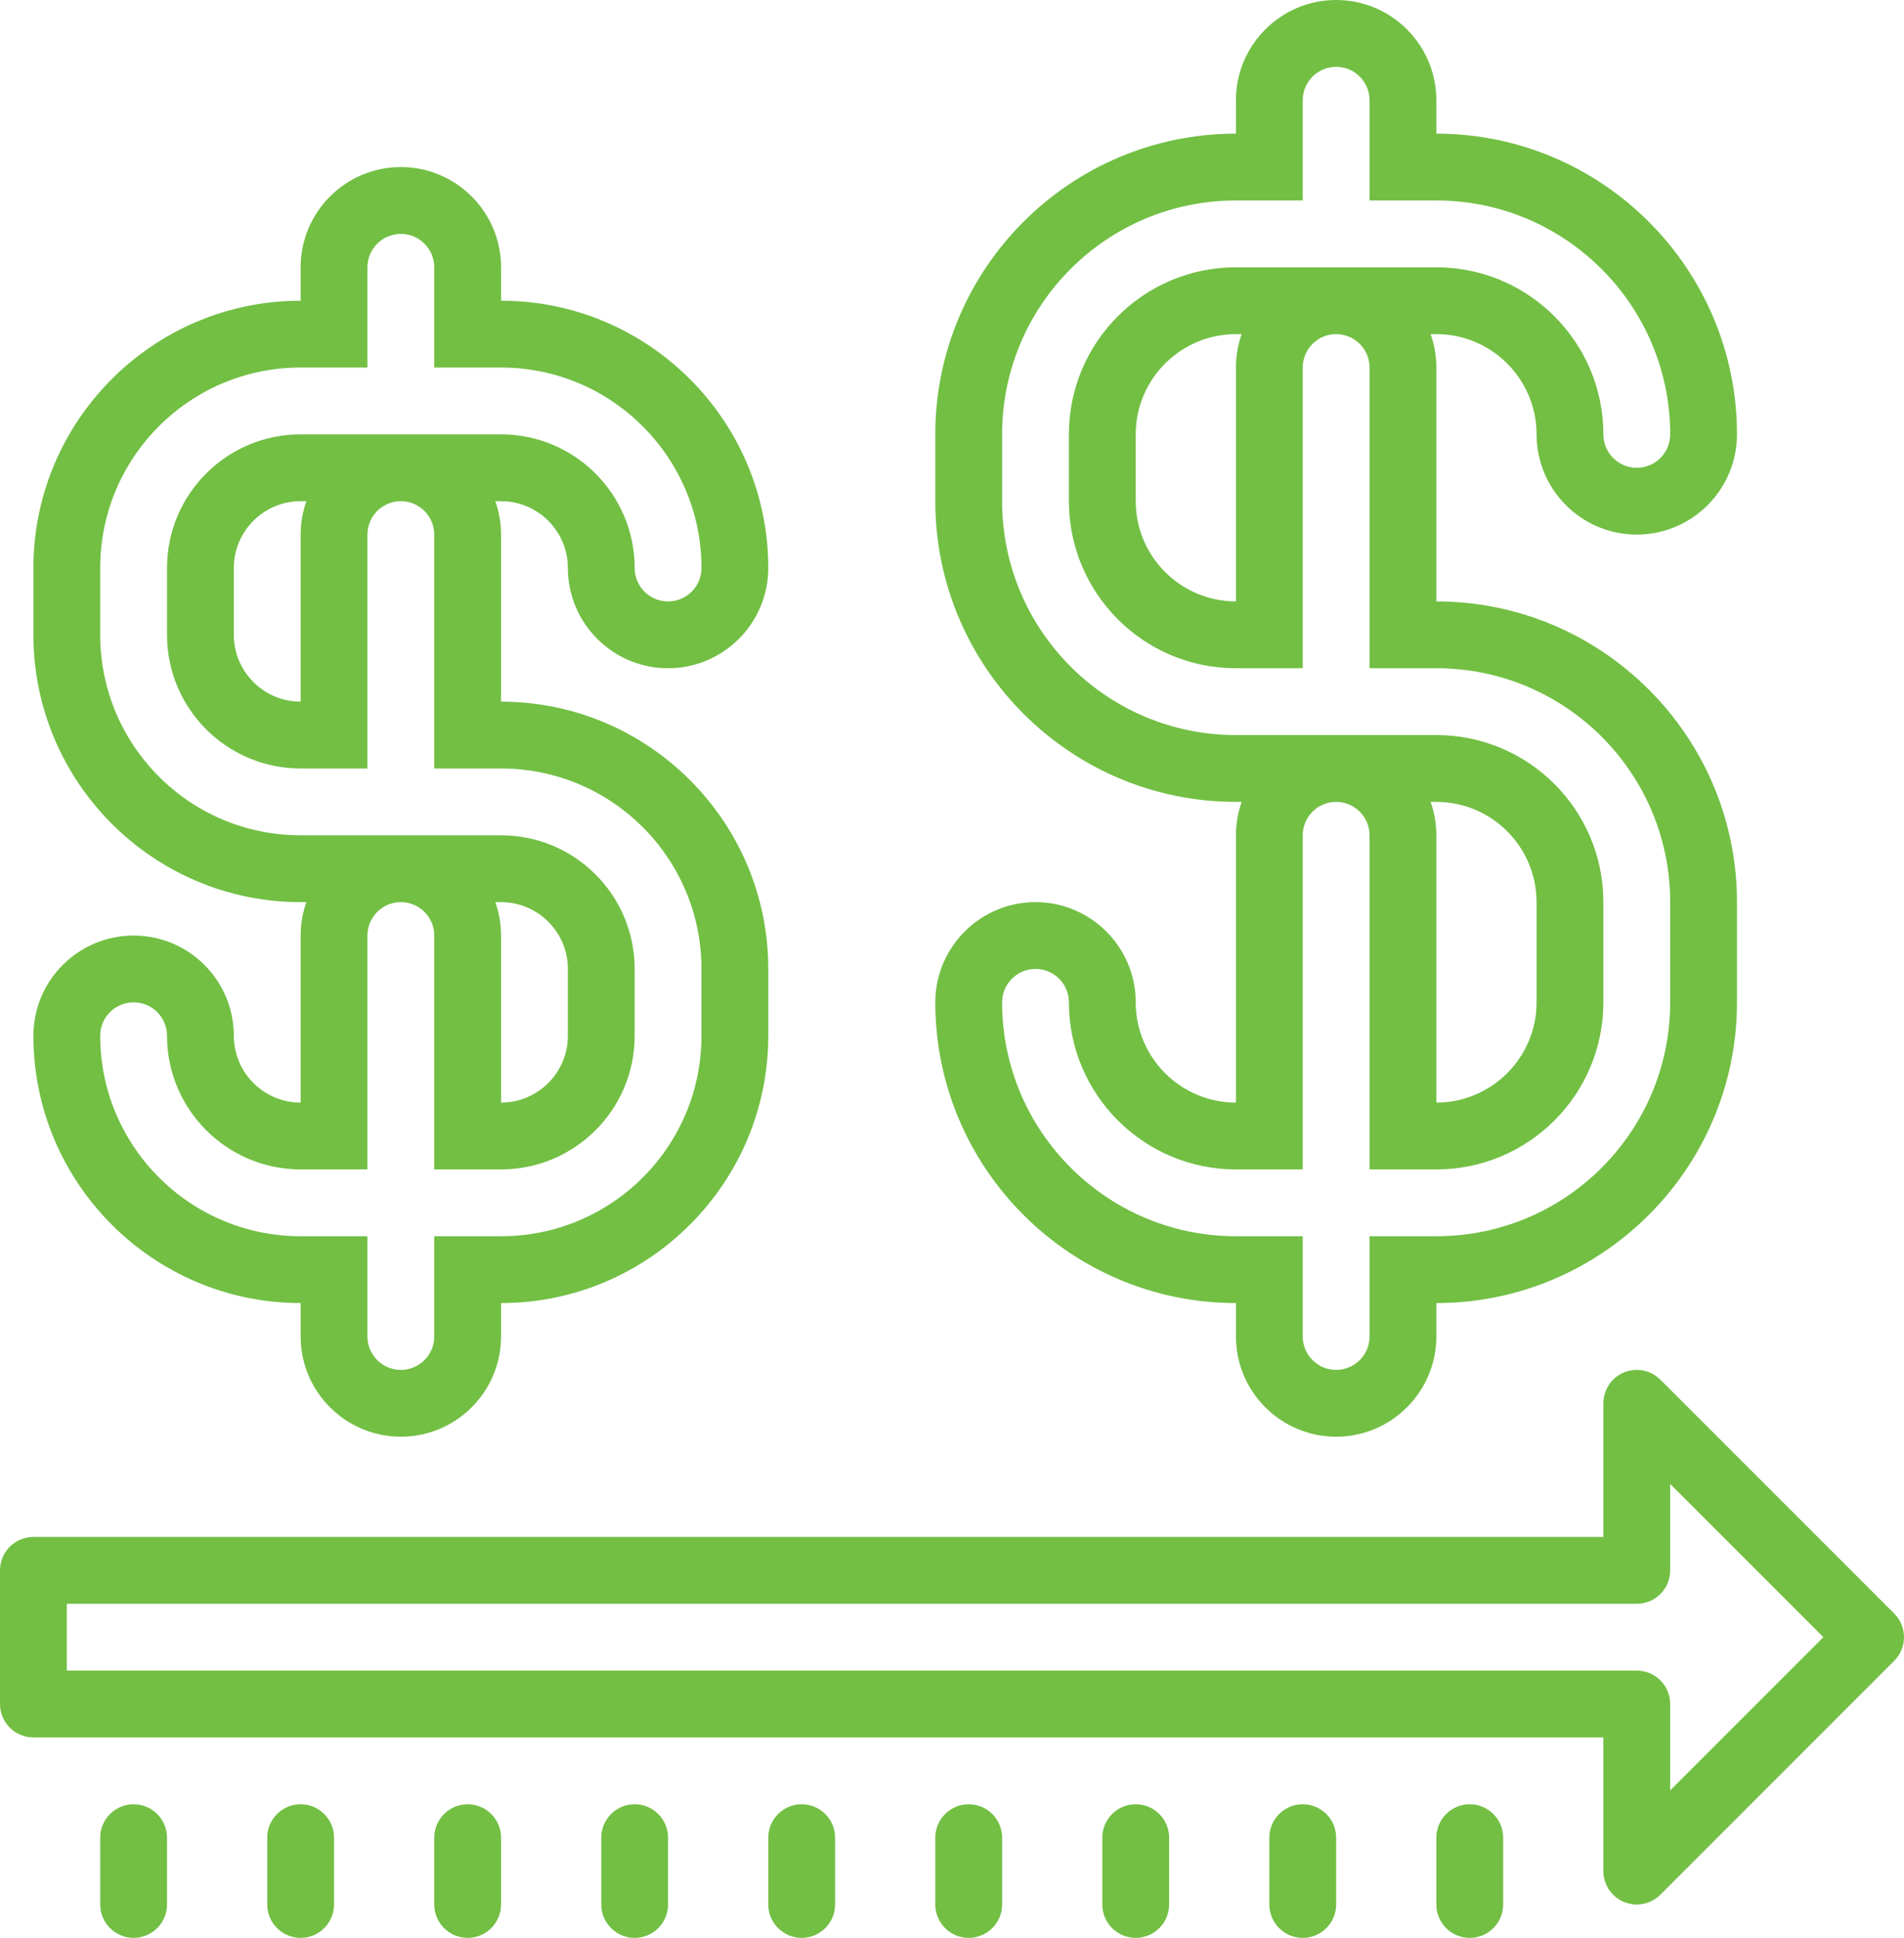<svg width="57" height="58" viewBox="0 0 57 58" fill="none" xmlns="http://www.w3.org/2000/svg">
    <path d="M40 0C38.346 0 37 1.346 37 3V4C32.037 4 28 8.037 28 13V15C28 19.963 32.037 24 37 24H37.172C37.061 24.313 37 24.65 37 25V28V33C35.346 33 34 31.654 34 30C34 28.346 32.654 27 31 27C29.346 27 28 28.346 28 30C28 34.963 32.037 39 37 39V40C37 41.654 38.346 43 40 43C41.654 43 43 41.654 43 40V39C47.963 39 52 34.963 52 30V27C52 22.037 47.963 18 43 18V14V11C43 10.65 42.939 10.313 42.828 10H43C44.654 10 46 11.346 46 13C46 14.654 47.346 16 49 16C50.654 16 52 14.654 52 13C52 8.037 47.963 4 43 4V3C43 1.346 41.654 0 40 0ZM40 2C40.552 2 41 2.448 41 3V6H43C46.859 6 50 9.141 50 13C50 13.553 49.553 14 49 14C48.447 14 48 13.553 48 13C48 10.243 45.757 8 43 8H41H40H37C34.239 8 32 10.239 32 13V15C32 17.761 34.239 20 37 20H39V11C39 10.448 39.448 10 40 10C40.552 10 41 10.448 41 11V14V20H43C46.866 20 50 23.134 50 27V30C50 33.866 46.866 37 43 37H41V40C41 40.552 40.552 41 40 41C39.448 41 39 40.552 39 40V37H37C33.141 37 30 33.859 30 30C30 29.447 30.447 29 31 29C31.553 29 32 29.447 32 30C32 32.757 34.243 35 37 35H39V28V25C39 24.448 39.448 24 40 24C40.552 24 41 24.448 41 25V35H43C45.761 35 48 32.761 48 30V27C48 24.239 45.761 22 43 22H37C33.134 22 30 18.866 30 15V13C30 9.134 33.134 6 37 6H39V3C39 2.448 39.448 2 40 2ZM12 5C10.346 5 9 6.346 9 8V9C4.589 9 1 12.589 1 17V19C1 23.411 4.589 27 9 27H9.172C9.061 27.313 9 27.65 9 28V29V33C7.897 33 7 32.103 7 31C7 29.346 5.654 28 4 28C2.346 28 1 29.346 1 31C1 35.411 4.589 39 9 39V40C9 41.654 10.346 43 12 43C13.654 43 15 41.654 15 40V39C19.411 39 23 35.411 23 31V29C23 24.589 19.411 21 15 21V16C15 15.65 14.939 15.313 14.828 15H15C16.103 15 17 15.897 17 17C17 18.654 18.346 20 20 20C21.654 20 23 18.654 23 17C23 12.589 19.411 9 15 9V8C15 6.346 13.654 5 12 5ZM12 7C12.552 7 13 7.448 13 8V11H15C18.309 11 21 13.691 21 17C21 17.553 20.553 18 20 18C19.447 18 19 17.553 19 17C19 14.794 17.206 13 15 13H13H12H9C6.791 13 5 14.791 5 17V19C5 21.209 6.791 23 9 23H11V16C11 15.448 11.448 15 12 15C12.552 15 13 15.448 13 16V21V23H15C18.314 23 21 25.686 21 29V31C21 34.314 18.314 37 15 37H13V40C13 40.552 12.552 41 12 41C11.448 41 11 40.552 11 40V37H9C5.691 37 3 34.309 3 31C3 30.447 3.447 30 4 30C4.553 30 5 30.447 5 31C5 33.206 6.794 35 9 35H11V29V28C11 27.448 11.448 27 12 27C12.552 27 13 27.448 13 28V35H15C17.209 35 19 33.209 19 31V29C19 26.791 17.209 25 15 25H9C5.686 25 3 22.314 3 19V17C3 13.686 5.686 11 9 11H11V8C11 7.448 11.448 7 12 7ZM37 10H37.172C37.061 10.313 37 10.65 37 11V18C35.346 18 34 16.654 34 15V13C34 11.346 35.346 10 37 10ZM9 15H9.172C9.061 15.313 9 15.65 9 16V21C7.897 21 7 20.103 7 19V17C7 15.897 7.897 15 9 15ZM42.828 24H43C44.654 24 46 25.346 46 27V30C46 31.654 44.654 33 43 33V25C43 24.65 42.939 24.313 42.828 24ZM14.828 27H15C16.103 27 17 27.897 17 29V31C17 32.103 16.103 33 15 33V28C15 27.65 14.939 27.313 14.828 27ZM48.906 41.004C48.809 41.013 48.711 41.037 48.617 41.076C48.243 41.23 48 41.596 48 42V46H1C0.447 46 0 46.447 0 47V51C0 51.553 0.447 52 1 52H48V56C48 56.404 48.243 56.77 48.617 56.924C48.741 56.976 48.871 57 49 57C49.26 57 49.516 56.898 49.707 56.707L56.707 49.707C57.098 49.316 57.098 48.684 56.707 48.293L49.707 41.293C49.492 41.078 49.199 40.976 48.906 41.004ZM50 44.414L54.586 49L50 53.586V51C50 50.447 49.553 50 49 50H2V48H49C49.553 48 50 47.553 50 47V44.414ZM4 54C3.448 54 3 54.448 3 55V57C3 57.552 3.448 58 4 58C4.552 58 5 57.552 5 57V55C5 54.448 4.552 54 4 54ZM9 54C8.448 54 8 54.448 8 55V57C8 57.552 8.448 58 9 58C9.552 58 10 57.552 10 57V55C10 54.448 9.552 54 9 54ZM14 54C13.448 54 13 54.448 13 55V57C13 57.552 13.448 58 14 58C14.552 58 15 57.552 15 57V55C15 54.448 14.552 54 14 54ZM19 54C18.448 54 18 54.448 18 55V57C18 57.552 18.448 58 19 58C19.552 58 20 57.552 20 57V55C20 54.448 19.552 54 19 54ZM24 54C23.448 54 23 54.448 23 55V57C23 57.552 23.448 58 24 58C24.552 58 25 57.552 25 57V55C25 54.448 24.552 54 24 54ZM29 54C28.448 54 28 54.448 28 55V57C28 57.552 28.448 58 29 58C29.552 58 30 57.552 30 57V55C30 54.448 29.552 54 29 54ZM34 54C33.448 54 33 54.448 33 55V57C33 57.552 33.448 58 34 58C34.552 58 35 57.552 35 57V55C35 54.448 34.552 54 34 54ZM39 54C38.448 54 38 54.448 38 55V57C38 57.552 38.448 58 39 58C39.552 58 40 57.552 40 57V55C40 54.448 39.552 54 39 54ZM44 54C43.448 54 43 54.448 43 55V57C43 57.552 43.448 58 44 58C44.552 58 45 57.552 45 57V55C45 54.448 44.552 54 44 54Z" fill="#72BF44"/>
</svg>
